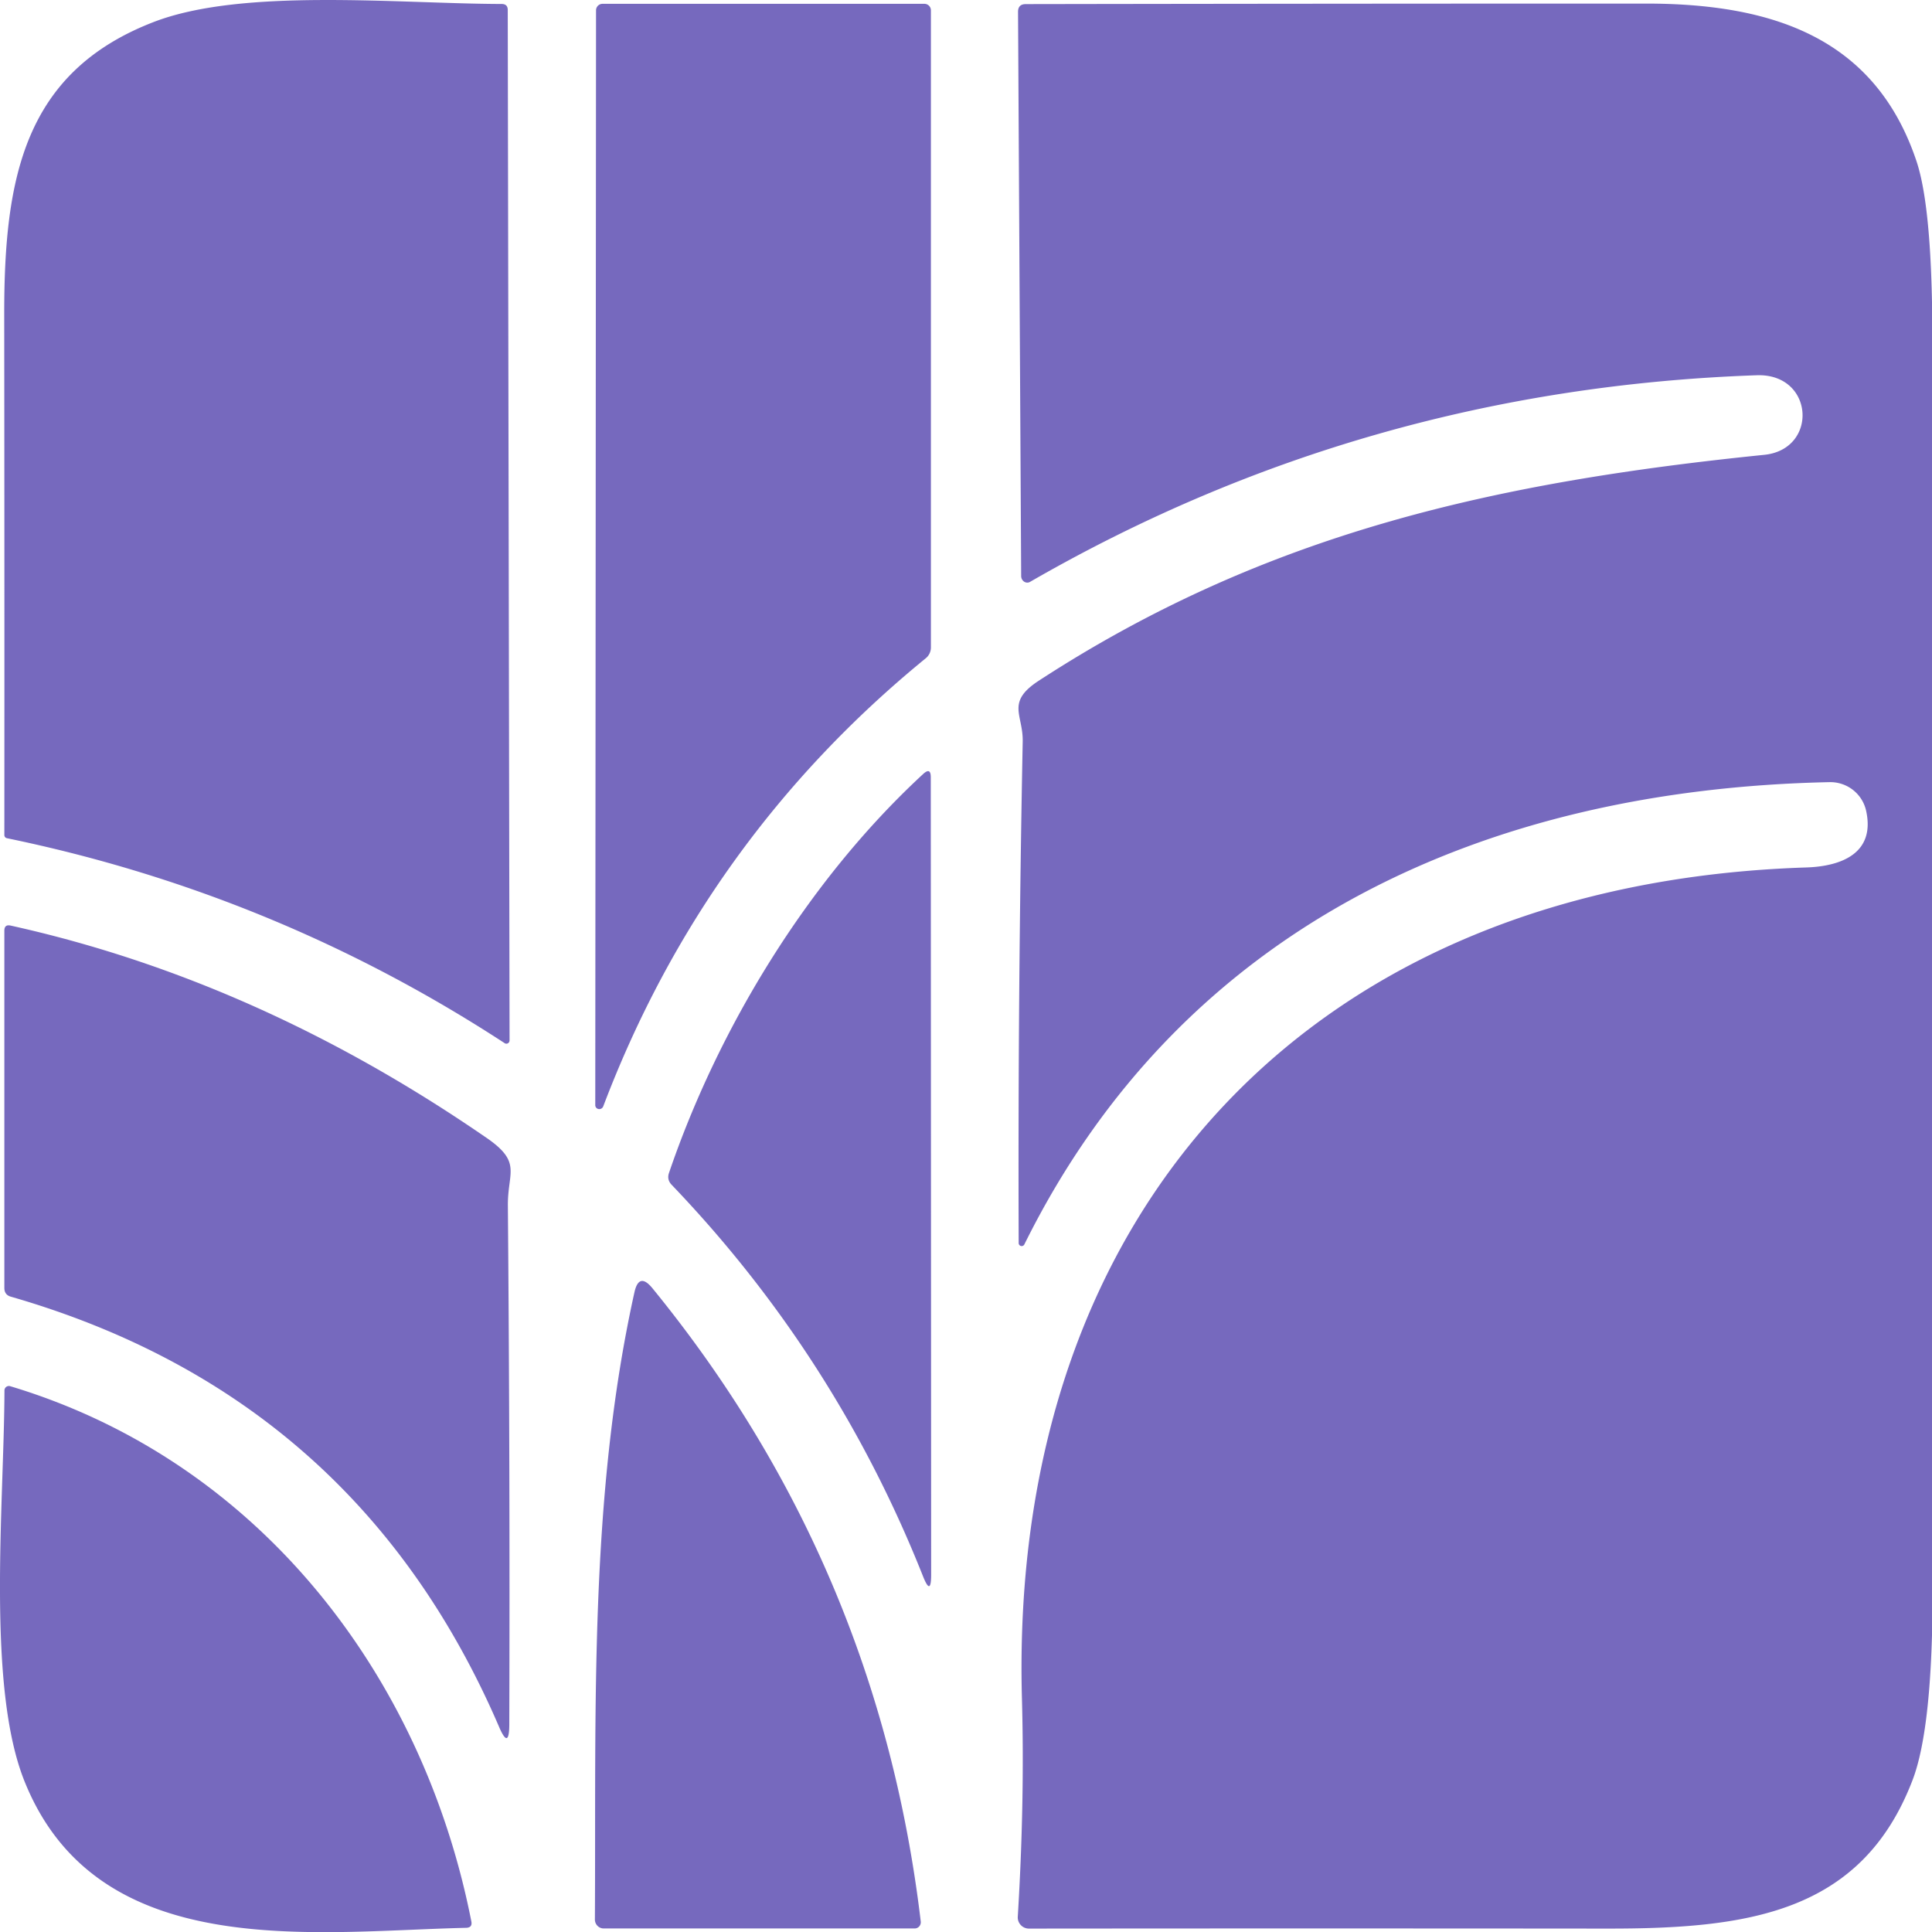 <svg xmlns="http://www.w3.org/2000/svg" width="128" height="128"><g fill="#7669be"><path d="M.364 44.676a.166.173 5.8 0 1-.132-.166Q.24 30.62.225 16.702c0-7.216 1.06-12.851 7.943-15.52C12.91-.66 21.2.198 26.738.212q.325 0 .325.319l.097 54.923a.166.173 16.5 0 1-.263.146Q14.677 47.629.364 44.676ZM31.728 58.9 31.769.551a.347.347 0 0 1 .347-.347h17.155a.347.347 0 0 1 .347.347v33.956a.749.735 70.6 0 1-.27.575q-11.79 9.628-17.197 23.893a.215.222 55.3 0 1-.423-.077zM97.52 41.689c-18.278.381-34.477 7.576-42.926 24.648a.16.16 0 0 1-.298-.07q-.048-13.322.215-26.74c.028-1.442-.915-2.094.866-3.251 12.11-7.881 24.357-10.578 38.656-12.033 2.898-.291 2.669-4.346-.395-4.242Q72.74 20.729 54.9 31.015a.34.312 76.2 0 1-.471-.312L54.262.628q0-.409.415-.409Q71.237.191 87.726.191c6.695 0 12.199 1.782 14.417 8.38q.866 2.558.852 9.71-.034 33.126.014 66.271.014 7.513-1.074 10.341c-2.73 7.119-8.851 7.91-16.289 7.902q-15.47-.014-30.802 0a.596.596 0 0 1-.596-.63q.374-6.107.222-11.631C53.756 64.41 70.002 47.08 96.279 46.236c1.92-.063 3.674-.79 3.188-3.015a1.948 1.955 83.3 0 0-1.947-1.532zM35.658 62.517c2.585-7.59 7.32-15.512 13.55-21.265q.403-.367.403.173l.02 42.503q0 1.185-.436.083-4.658-11.734-13.391-20.856-.27-.277-.146-.638Zm-9.738-1.878c1.92 1.317 1.136 1.83 1.15 3.611q.118 14.202.076 27.67-.007 1.38-.547.118Q19.016 74.432.586 69.116q-.354-.097-.354-.471v-19.04q0-.347.34-.27 13.176 2.917 25.347 11.304Zm6.258 42.149a.471.478 0 0 1-.47-.478c.068-11.305-.313-22.499 2.106-33.423q.243-1.095.957-.228 12.046 14.75 14.306 33.762a.333.326 86.7 0 1-.326.367z" style="stroke-width:.693" transform="scale(1.243 1.243)"/><path d="M.544 73.885c13.176 3.957 21.98 15.318 24.578 28.522q.07.34-.284.347c-8.137.187-19.595 1.885-23.51-7.757C-.739 89.931.217 80.213.238 74.107a.236.236 0 0 1 .305-.222z" style="stroke-width:.693" transform="scale(1.243 1.243)"/></g></svg>